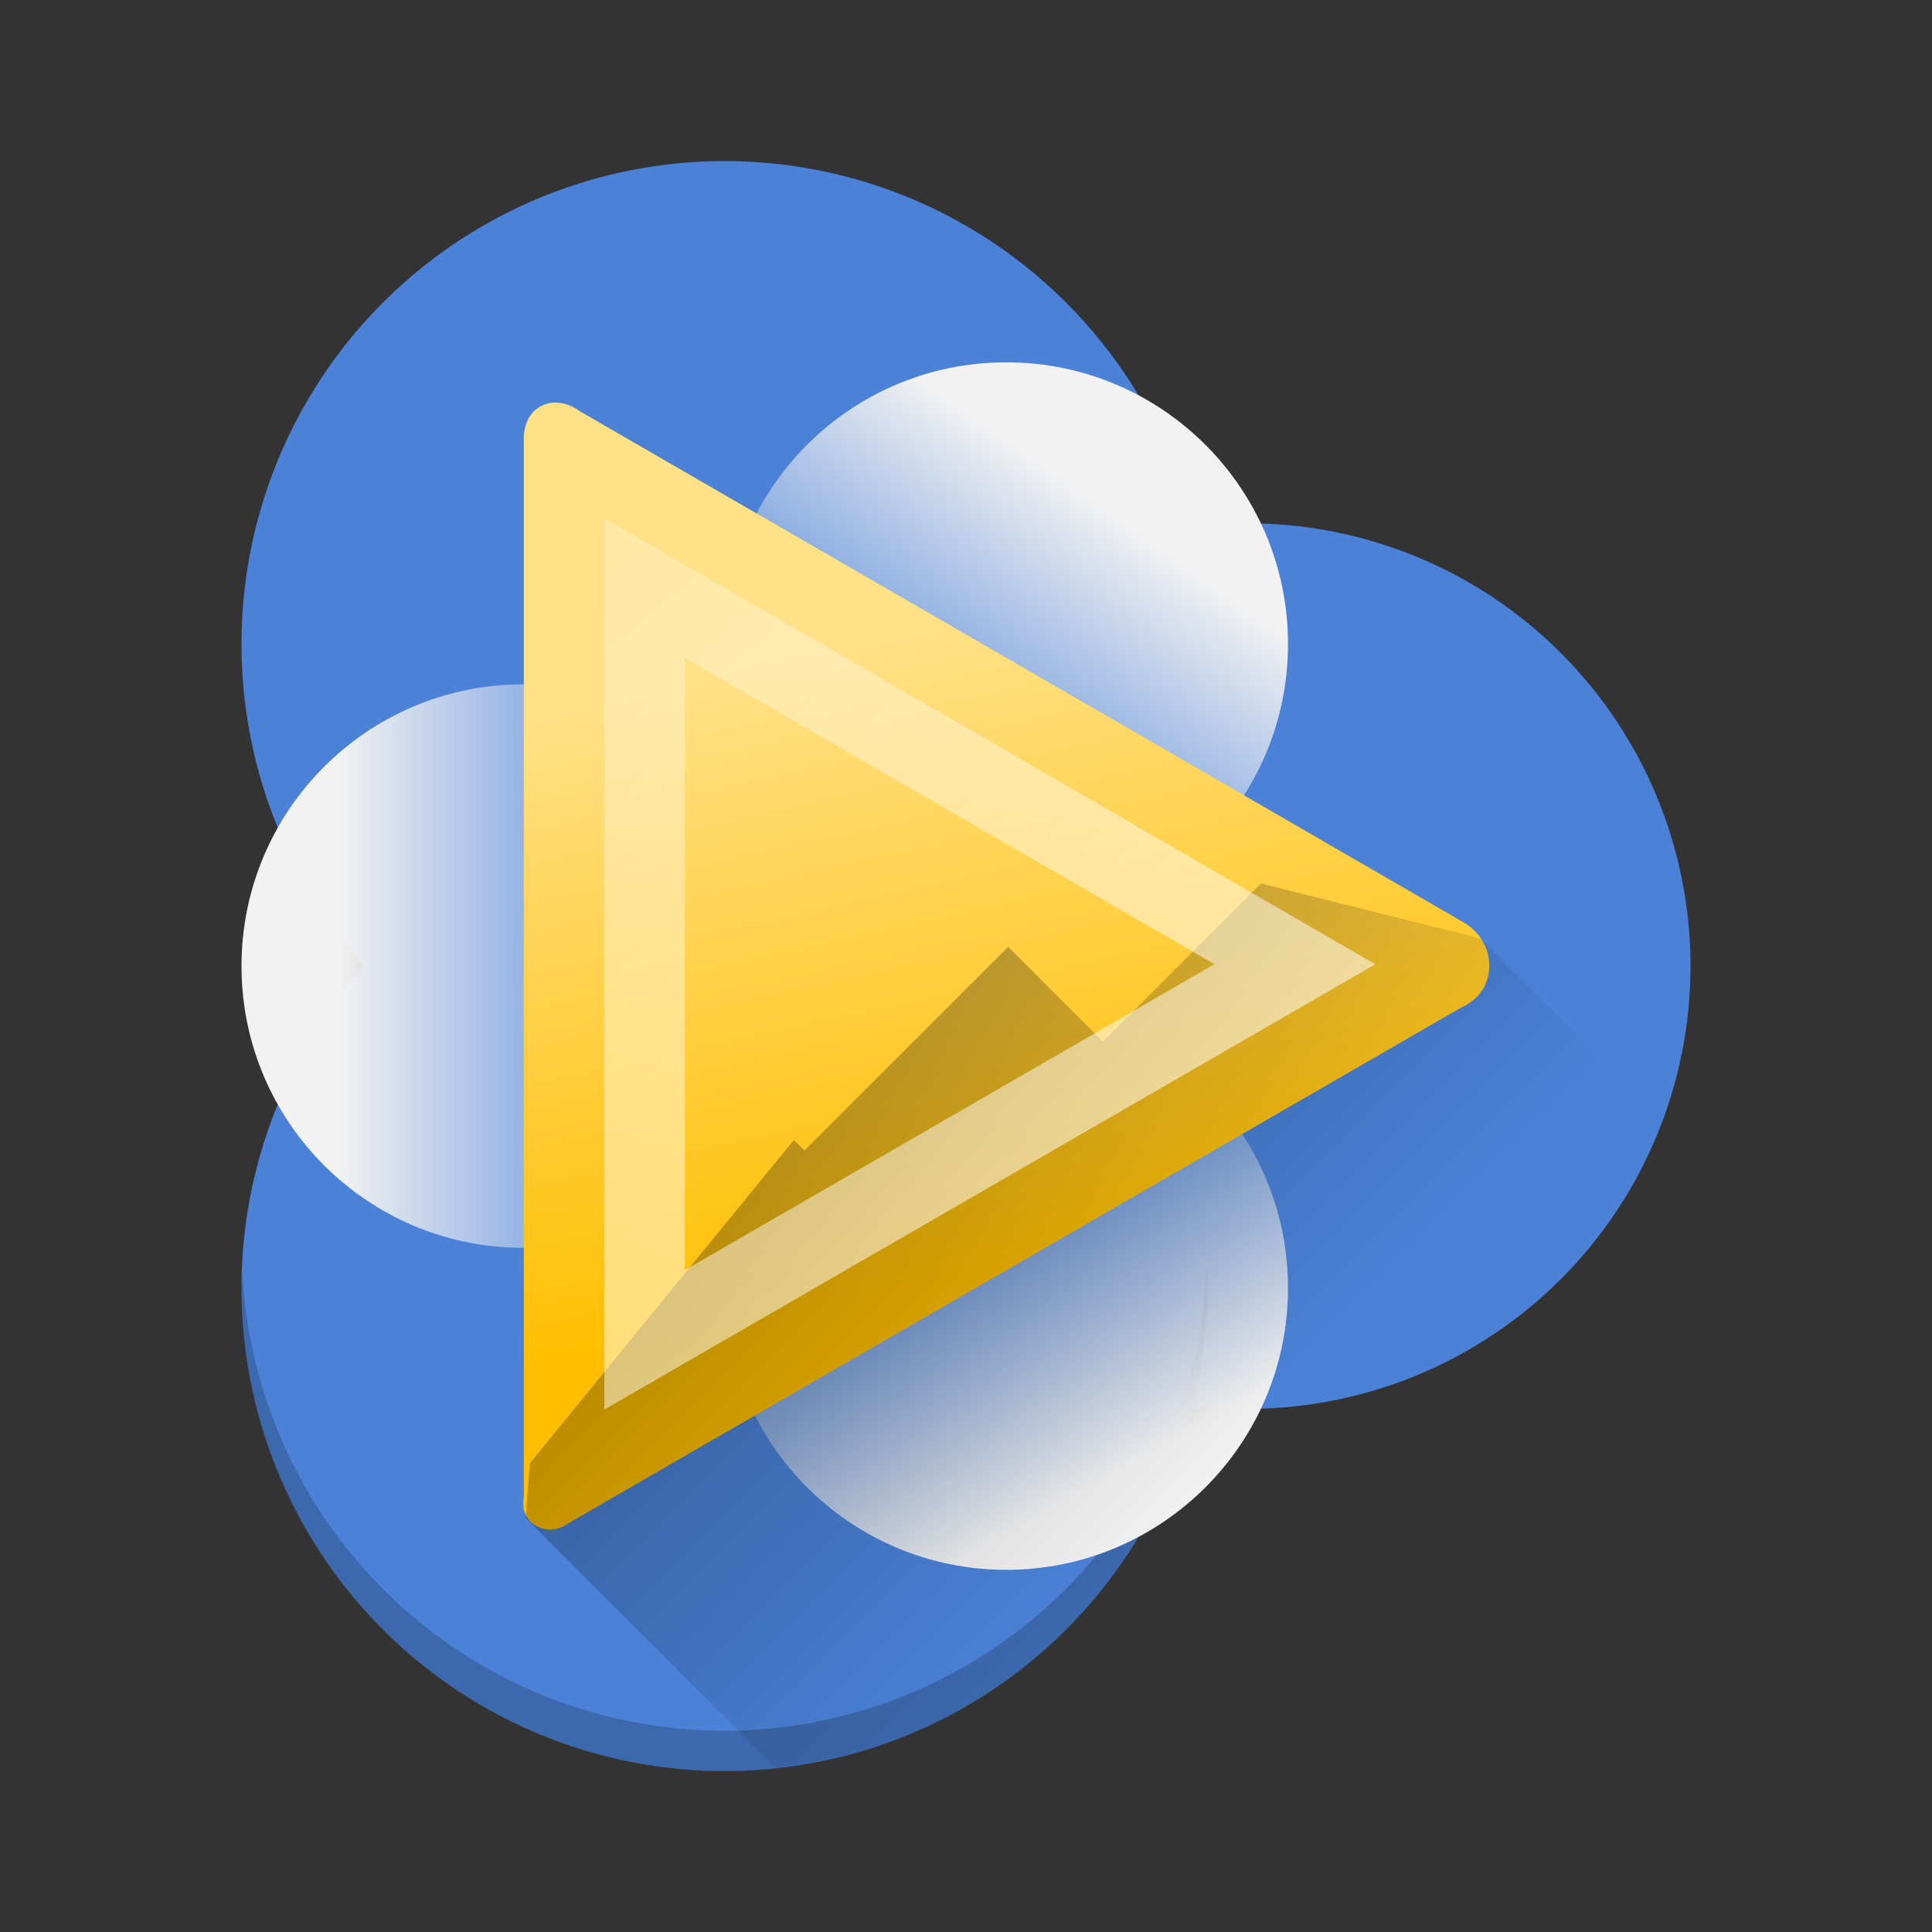 <?xml version="1.0" encoding="UTF-8" standalone="no"?>
<svg
   xmlns:dc="http://purl.org/dc/elements/1.1/"
   xmlns:cc="http://creativecommons.org/ns#"
   xmlns:rdf="http://www.w3.org/1999/02/22-rdf-syntax-ns#"
   xmlns:svg="http://www.w3.org/2000/svg"
   xmlns="http://www.w3.org/2000/svg"
   xmlns:xlink="http://www.w3.org/1999/xlink"
   xmlns:sodipodi="http://sodipodi.sourceforge.net/DTD/sodipodi-0.dtd"
   xmlns:inkscape="http://www.inkscape.org/namespaces/inkscape"
   width="48"
   height="48"
   x="0"
   y="0"
   version="1.1"
   viewBox="-2.01 0 48 48"
   id="svg24"
   sodipodi:docname="mellowplayer.svg"
   inkscape:version="0.92.3 (2405546, 2018-03-11)">
  <rect x="-2.01" y="0" width="48" height="48" fill="#333333" stroke="none"/>
  <defs
     id="defs28">
    <linearGradient
       inkscape:collect="always"
       id="linearGradient944">
      <stop
         style="stop-color:#000000;stop-opacity:1;"
         offset="0"
         id="stop940" />
      <stop
         style="stop-color:#000000;stop-opacity:0;"
         offset="1"
         id="stop942" />
    </linearGradient>
    <linearGradient
       inkscape:collect="always"
       id="linearGradient902">
      <stop
         style="stop-color:#ffffff;stop-opacity:1;"
         offset="0"
         id="stop898" />
      <stop
         style="stop-color:#ffffff;stop-opacity:0;"
         offset="1"
         id="stop900" />
    </linearGradient>
    <linearGradient
       inkscape:collect="always"
       id="linearGradient879">
      <stop
         style="stop-color:#ffbf00;stop-opacity:1;"
         offset="0"
         id="stop875" />
      <stop
         style="stop-color:#ffe188;stop-opacity:1"
         offset="1"
         id="stop877" />
    </linearGradient>
    <linearGradient
       inkscape:collect="always"
       id="linearGradient863">
      <stop
         style="stop-color:#f2f2f2;stop-opacity:1;"
         offset="0"
         id="stop859" />
      <stop
         style="stop-color:#f2f2f2;stop-opacity:0;"
         offset="1"
         id="stop861" />
    </linearGradient>
    <linearGradient
       inkscape:collect="always"
       xlink:href="#linearGradient863"
       id="linearGradient857"
       x1="25.36"
       y1="12.522"
       x2="20.352"
       y2="19.616"
       gradientUnits="userSpaceOnUse" />
    <linearGradient
       inkscape:collect="always"
       xlink:href="#linearGradient863"
       id="linearGradient865"
       x1="6.4"
       y1="23.6"
       x2="14.777"
       y2="23.6"
       gradientUnits="userSpaceOnUse" />
    <linearGradient
       inkscape:collect="always"
       xlink:href="#linearGradient863"
       id="linearGradient873"
       x1="28.707"
       y1="34.947"
       x2="24.368"
       y2="27.317"
       gradientUnits="userSpaceOnUse" />
    <linearGradient
       inkscape:collect="always"
       xlink:href="#linearGradient879"
       id="linearGradient881"
       x1="24.51"
       y1="31.097"
       x2="21.068"
       y2="15.435"
       gradientUnits="userSpaceOnUse" />
    <linearGradient
       inkscape:collect="always"
       xlink:href="#linearGradient902"
       id="linearGradient904"
       x1="28.745"
       y1="30.909"
       x2="2.136"
       y2="0.354"
       gradientUnits="userSpaceOnUse"
       gradientTransform="translate(2.01)" />
    <linearGradient
       inkscape:collect="always"
       xlink:href="#linearGradient944"
       id="linearGradient946"
       x1="21.721"
       y1="24.686"
       x2="32.123"
       y2="35.088"
       gradientUnits="userSpaceOnUse" />
  </defs>
  <sodipodi:namedview
     pagecolor="#ffffff"
     bordercolor="#666666"
     borderopacity="1"
     objecttolerance="10"
     gridtolerance="10"
     guidetolerance="10"
     inkscape:pageopacity="0"
     inkscape:pageshadow="2"
     inkscape:window-width="1920"
     inkscape:window-height="1020"
     id="namedview26"
     showgrid="false"
     inkscape:zoom="4.98"
     inkscape:cx="24"
     inkscape:cy="29.354565"
     inkscape:window-x="0"
     inkscape:window-y="30"
     inkscape:window-maximized="1"
     inkscape:current-layer="svg24" />
  <circle
     style="fill:#4b82d8;fill-opacity:1"
     cx="28.99"
     cy="24.002"
     r="11"
     id="circle4" />
  <circle
     style="fill:#4b82d8;fill-opacity:1"
     cx="15.99"
     cy="16.002"
     r="12"
     id="circle6" />
  <circle
     style="fill:#4b82d8;fill-opacity:1"
     cx="15.99"
     cy="32.002"
     r="12"
     id="circle10" />
  <circle
     style="fill:url(#linearGradient865);fill-opacity:1"
     cx="10.99"
     cy="24.002"
     r="7"
     id="circle14" />
  <path
     style="fill:#000000;fill-opacity:1;opacity:0.2"
     d="M 29.979 31.406 A 12 12 0 0 1 18 43 A 12 12 0 0 1 6.021 31.596 A 12 12 0 0 0 6 32.002 A 12 12 0 0 0 18 44.002 A 12 12 0 0 0 30 32.002 A 12 12 0 0 0 29.979 31.406 z "
     transform="translate(-2.01)"
     id="circle948" />
  <circle
     style="fill:url(#linearGradient873);fill-opacity:1"
     cx="22.99"
     cy="32.002"
     r="7"
     id="circle16" />
  <circle
     style="fill:url(#linearGradient857);fill-opacity:1"
     cx="22.99"
     cy="16.002"
     r="7"
     id="circle18" />
  <path
     style="fill:url(#linearGradient881);fill-opacity:1"
     d="m11.451 10.08c0.485-0.237 0.952 0.142 0.952 0.142l11.137 6.438 10.768 6.231s0.682 0.325 0.682 1.103c0 0.779-0.688 1.033-0.688 1.033l-10.787 6.231-11.388 6.578s-0.332 0.288-0.76 0.103c-0.489-0.213-0.362-0.753-0.362-0.753v-13.227-13.014c0.001 0-0.054-0.621 0.446-0.865z"
     id="path22" />
  <path
     style="opacity:0.3;fill:url(#linearGradient946);fill-opacity:1;stroke:none;stroke-width:4;stroke-linecap:round;stroke-linejoin:round;stroke-miterlimit:4;stroke-dasharray:none;stroke-dashoffset:0;stroke-opacity:1;paint-order:normal"
     d="m 31.327,21.949 -3.926,3.928 -2.354,-2.354 -5.061,5.061 -0.262,-0.262 -6.559,8.029 -0.105,1.365 6.211,6.211 c 3.73,-0.402 7.058,-2.525 8.994,-5.738 1.337,-0.708 2.409,-1.831 3.055,-3.199 4.471,-0.134 8.417,-2.962 9.979,-7.154 l -4.521,-4.521 z"
     transform="translate(-2.01)"
     id="rect913"
     inkscape:connector-curvature="0"
     sodipodi:nodetypes="ccccccccccccc" />
  <path
     id="path887"
     d="m11.451 10.08c0.485-0.237 0.952 0.142 0.952 0.142l11.137 6.438 10.768 6.231s0.682 0.325 0.682 1.103c0 0.779-0.688 1.033-0.688 1.033l-10.787 6.231-11.388 6.578s-0.332 0.288-0.76 0.103c-0.489-0.213-0.362-0.753-0.362-0.753v-13.227-13.014c0.001 0-0.054-0.621 0.446-0.865z"
     style="fill:url(#linearGradient881);fill-opacity:1" />
  <path
     style="color:#000000;font-style:normal;font-variant:normal;font-weight:normal;font-stretch:normal;font-size:medium;line-height:normal;font-family:sans-serif;font-variant-ligatures:normal;font-variant-position:normal;font-variant-caps:normal;font-variant-numeric:normal;font-variant-alternates:normal;font-feature-settings:normal;text-indent:0;text-align:start;text-decoration:none;text-decoration-line:none;text-decoration-style:solid;text-decoration-color:#000000;letter-spacing:normal;word-spacing:normal;text-transform:none;writing-mode:lr-tb;direction:ltr;text-orientation:mixed;dominant-baseline:auto;baseline-shift:baseline;text-anchor:start;white-space:normal;shape-padding:0;clip-rule:nonzero;display:inline;overflow:visible;visibility:visible;opacity:0.6;isolation:auto;mix-blend-mode:normal;color-interpolation:sRGB;color-interpolation-filters:linearRGB;solid-color:#000000;solid-opacity:1;vector-effect:none;fill:url(#linearGradient904);fill-opacity:1;fill-rule:nonzero;stroke:none;stroke-width:4;stroke-linecap:butt;stroke-linejoin:miter;stroke-miterlimit:4;stroke-dasharray:none;stroke-dashoffset:0;stroke-opacity:1;color-rendering:auto;image-rendering:auto;shape-rendering:auto;text-rendering:auto;enable-background:accumulate"
     d="M 15.016 12.881 L 15.016 23.959 L 15.016 35.02 L 24.525 29.527 L 34.168 23.957 L 24.549 18.391 L 15.016 12.881 z M 17.016 16.348 L 23.547 20.121 L 30.172 23.955 L 23.525 27.795 L 17.016 31.555 L 17.016 23.959 L 17.016 16.348 z "
     transform="translate(-2.01)"
     id="path883" />
</svg>

